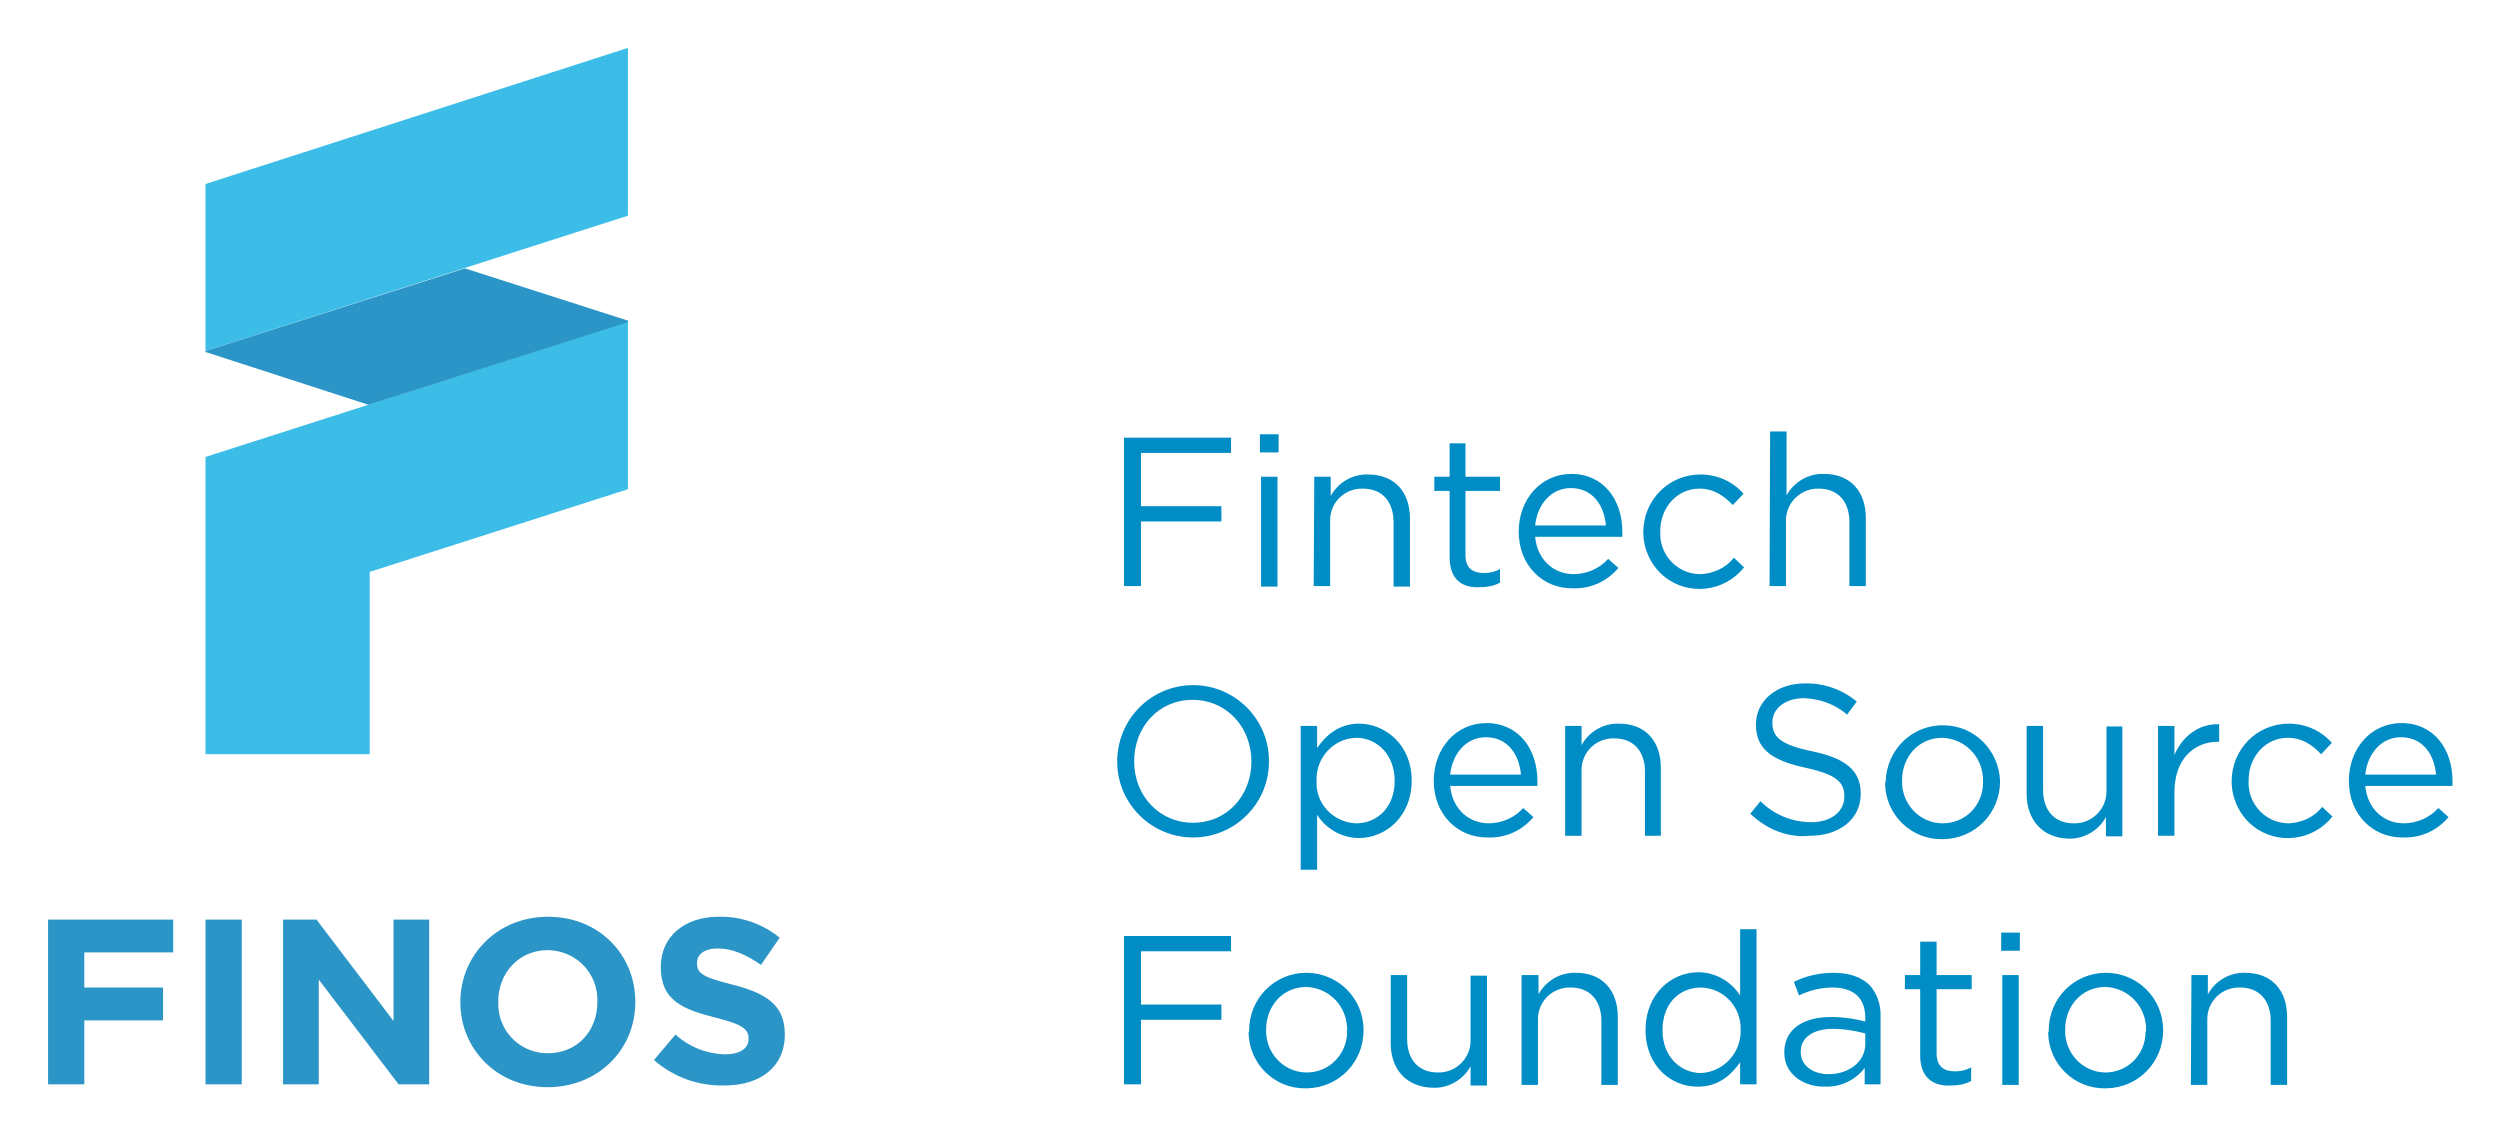 <svg xmlns="http://www.w3.org/2000/svg" role="img" viewBox="-8.49 -8.49 441.48 200.48"><title>FINOS (The Fintech Open Source Foundation) logo</title><style>svg {enable-background:new 0 0 424.6 183.5}</style><path fill="#008dc6" d="M190 68.8h18.9v2.7H193v9.4h14.2v2.7H193V95h-3V68.8zm24-.6h3.3v3.2H214v-3.2zm.2 7.5h2.9v19.4h-2.9V75.7zm9.4 0h2.9v3.4c1.3-2.4 3.9-3.9 6.6-3.8 4.7 0 7.4 3.1 7.4 7.8v12h-2.9V83.7c0-3.6-2-5.9-5.4-5.9-3.2-.1-5.8 2.4-5.8 5.6V95h-2.9l.1-19.3zm23.9 14.2V78.2h-2.7v-2.5h2.7v-5.9h2.8v5.9h6.1v2.5h-6.1v11.3c0 2.4 1.3 3.2 3.3 3.2 1 0 1.9-.2 2.8-.7v2.4c-1.1.6-2.3.8-3.5.8-3.1.2-5.4-1.3-5.4-5.3zm12.2-4.5c0-5.7 3.9-10.2 9.3-10.2 5.7 0 9 4.6 9 10.2v.9h-15.4c.4 4.2 3.4 6.6 6.8 6.6 2.3 0 4.6-1 6.1-2.7l1.8 1.6c-2 2.4-4.9 3.7-8 3.6-5.3.1-9.6-4-9.6-10zm15.4-1.1c-.3-3.5-2.3-6.6-6.2-6.6-3.4 0-5.9 2.8-6.3 6.6h12.5zm6.6 1.2c0-5.7 4.5-10.2 10.1-10.2 2.9 0 5.7 1.2 7.6 3.4l-1.9 2c-1.5-1.6-3.3-2.9-5.9-2.9-3.9 0-6.9 3.3-6.9 7.5v.1c-.2 4 2.9 7.4 6.9 7.5h.2c2.3-.1 4.5-1.1 5.9-2.9l1.8 1.7c-3.4 4.3-9.7 5.1-14 1.7-2.4-1.9-3.8-4.9-3.8-7.9zm22.4-17.8h2.9V79c1.3-2.4 3.9-3.9 6.6-3.8 4.7 0 7.4 3.1 7.4 7.8v12h-2.9V83.7c0-3.6-2-5.9-5.4-5.9-3.1-.1-5.8 2.4-5.8 5.6V95H304l.1-27.3zM188.8 126c0-7.5 6-13.5 13.4-13.5s13.4 6 13.4 13.4v.1c0 7.4-6 13.4-13.4 13.4s-13.4-6-13.4-13.4zm23.7 0c0-6.1-4.4-10.9-10.4-10.9s-10.3 4.8-10.3 10.8v.1c0 6 4.4 10.8 10.4 10.8s10.3-4.8 10.3-10.8zm8.7-6.3h2.9v3.9c1.6-2.3 3.9-4.3 7.4-4.3 4.6 0 9.3 3.7 9.3 10v.1c0 6.3-4.6 10.1-9.3 10.1-3 0-5.8-1.6-7.4-4.1v9.7h-2.9v-25.4zm16.6 9.7c0-4.6-3.1-7.6-6.8-7.6-4 .1-7.1 3.5-7 7.5v.1c-.2 4 2.9 7.3 6.9 7.5h.1c3.7 0 6.8-2.8 6.8-7.5zm6.9 0c0-5.7 3.9-10.2 9.3-10.2 5.7 0 9 4.6 9 10.2v.9h-15.4c.4 4.2 3.4 6.6 6.8 6.6 2.3 0 4.6-1 6.1-2.7l1.8 1.6c-2 2.4-4.9 3.7-8 3.6-5.3.1-9.6-4-9.6-10zm15.4-1.1c-.3-3.5-2.3-6.6-6.2-6.6-3.4 0-5.9 2.8-6.3 6.6h12.5zm7.8-8.6h2.9v3.4c1.3-2.4 3.9-3.9 6.6-3.8 4.7 0 7.4 3.1 7.4 7.8v12H282v-11.3c0-3.6-2-5.9-5.4-5.9-3.2-.1-5.8 2.4-5.8 5.6v11.6h-2.9v-19.4zm32.7 15.5l1.8-2.2c2.4 2.4 5.6 3.7 9 3.7 3.5 0 5.8-1.9 5.8-4.5v-.1c0-2.4-1.3-3.8-6.8-5-6-1.3-8.8-3.3-8.8-7.6v-.1c0-4.1 3.6-7.2 8.6-7.2 3.4-.1 6.7 1.1 9.2 3.2l-1.7 2.3c-2.1-1.8-4.8-2.8-7.6-2.9-3.4 0-5.6 1.9-5.6 4.2v.1c0 2.5 1.3 3.9 7.1 5.1 5.8 1.2 8.5 3.4 8.5 7.4v.1c0 4.5-3.8 7.4-9 7.4-3.8.4-7.6-1.1-10.5-3.9zm23.9-5.7c.2-5.7 4.8-10.1 10.4-9.9 5.3.1 9.6 4.4 9.8 9.8v.1c0 5.6-4.4 10.1-10 10.2h-.2c-5.5.1-10-4.3-10.1-9.8.1-.3.1-.4.1-.4zm17.2 0c.1-4.1-3-7.5-7.1-7.7h-.1c-4.2 0-7.1 3.4-7.1 7.5v.1c-.1 4 3 7.4 7 7.5h.2c4 0 7.1-3.2 7.1-7.2v-.2zm7.7 2.2v-12h2.9V131c0 3.6 2 5.9 5.4 5.9 3.2.1 5.8-2.5 5.8-5.6v-11.5h2.8v19.4h-2.9v-3.4c-1.3 2.4-3.9 3.9-6.6 3.8-4.6-.1-7.4-3.3-7.4-7.9zm23.2-12h2.9v5.1c1.4-3.2 4.2-5.5 7.9-5.4v3.1h-.2c-4.2 0-7.7 3-7.7 8.9v7.7h-2.9v-19.4zm13 9.8c0-5.7 4.5-10.2 10.1-10.2 2.9 0 5.7 1.2 7.6 3.4l-1.9 2c-1.5-1.6-3.3-2.9-5.9-2.9-3.9 0-6.9 3.3-6.9 7.5v.1c-.2 4 2.9 7.4 6.9 7.5h.2c2.3-.1 4.5-1.1 5.9-2.9l1.8 1.7c-3.4 4.3-9.7 5.1-14 1.7-2.4-1.9-3.8-4.9-3.8-7.9zm20.7-.1c0-5.7 3.9-10.2 9.3-10.2 5.7 0 9 4.6 9 10.2v.9h-15.4c.4 4.2 3.4 6.6 6.8 6.6 2.3 0 4.6-1 6.1-2.7l1.8 1.6c-2 2.4-4.9 3.7-8 3.6-5.3.1-9.6-4-9.6-10zm15.4-1.1c-.3-3.5-2.3-6.6-6.2-6.6-3.4 0-5.9 2.8-6.3 6.6h12.5zM190 156.8h18.9v2.7H193v9.4h14.2v2.7H193V183h-3v-26.2zm22.1 16.7c0-5.7 4.5-10.2 10.1-10.2s10.1 4.5 10.1 10.1v.1c0 5.6-4.4 10.1-10 10.2h-.2c-5.5.1-10-4.3-10.1-9.8.1-.3.1-.4.1-.4zm17.3 0c.1-4.1-3-7.5-7.1-7.7h-.1c-4.2 0-7.1 3.4-7.1 7.5v.1c-.1 4 3 7.4 7 7.5h.2c4 0 7.1-3.3 7.1-7.2-.1-.1-.1-.2 0-.2zm7.7 2.2v-12h2.9V175c0 3.6 2 5.9 5.4 5.9 3.2.1 5.8-2.5 5.8-5.6v-11.5h2.9v19.4h-2.9v-3.4c-1.3 2.4-3.9 3.9-6.6 3.8-4.8-.1-7.5-3.3-7.5-7.9zm23.2-12h2.9v3.4c1.3-2.4 3.9-3.9 6.6-3.8 4.7 0 7.4 3.1 7.4 7.8v12h-2.9v-11.3c0-3.6-2-5.9-5.4-5.9-3.2-.1-5.8 2.4-5.8 5.6v11.6h-2.9v-19.4zm21.8 9.7c0-6.4 4.6-10.2 9.3-10.2 3 0 5.8 1.6 7.4 4.1v-11.7h2.9V183h-2.9v-3.9c-1.6 2.3-3.9 4.3-7.4 4.3-4.7.1-9.3-3.6-9.3-10zm16.8 0c.1-4.1-3-7.4-7-7.5-3.8 0-6.8 2.8-6.8 7.5v.1c0 4.6 3.2 7.5 6.8 7.5 4-.2 7.1-3.6 7-7.6zm7.7 4c0-4.2 3.4-6.3 8.3-6.3 2 0 4.1.3 6 .8v-.7c0-3.5-2.1-5.3-5.8-5.3-2 0-4.1.5-5.9 1.4l-.9-2.4c2.2-1.1 4.6-1.6 7-1.6 2.7 0 4.8.7 6.3 2.1 1.4 1.5 2.1 3.6 2 5.7V183h-2.8v-2.9c-1.7 2.2-4.3 3.4-7 3.3-3.5.1-7.2-2-7.2-6zm14.3-1.5V174c-1.9-.5-3.8-.8-5.7-.8-3.6 0-5.7 1.6-5.7 4v.1c0 2.4 2.2 3.9 4.9 3.9 3.6 0 6.5-2.2 6.5-5.3zm9.7 2v-11.7h-2.7v-2.5h2.7v-5.9h2.9v5.9h6.2v2.5h-6.2v11.3c0 2.4 1.3 3.2 3.3 3.2 1 0 1.9-.2 2.8-.7v2.4c-1.1.6-2.3.8-3.5.8-3.1.2-5.5-1.3-5.5-5.3zm14.3-21.7h3.3v3.2h-3.3v-3.2zm.2 7.5h2.9v19.4h-2.9v-19.4zm8.2 9.8c0-5.7 4.5-10.2 10.1-10.2s10.1 4.5 10.1 10.1v.1c0 5.6-4.4 10.1-10 10.2h-.2c-5.5.1-10-4.3-10.1-9.8.1-.3.1-.3.1-.4zm17.2 0c.1-4.1-3-7.5-7.1-7.7h-.1c-4.2 0-7.1 3.4-7.1 7.5v.1c-.1 4 3 7.4 7 7.5h.1c4 0 7.1-3.2 7.1-7.2.1-.1.1-.1.1-.2zm8-9.8h2.9v3.4c1.3-2.4 3.9-3.9 6.6-3.8 4.7 0 7.4 3.1 7.4 7.8v12h-2.9v-11.3c0-3.6-2-5.9-5.4-5.9-3.2-.1-5.8 2.4-5.8 5.6v11.6h-2.9l.1-19.4z"/><path fill="#3cbde7" d="M102.4 0v29.6L27.8 53.5V24l74.5-24zM27.8 72.2v52.5h29V92.5l45.6-14.6V48.3z"/><path fill="#2b95c7" d="M0 153.9h22.1v5.8H6.4v6.2h13.9v5.8H6.4V183H0v-29.1zm27.8 0h6.4V183h-6.4v-29.1zm13.7 0h5.9L61 171.8v-17.9h6.3V183h-5.4l-14.1-18.5V183h-6.3v-29.1zm31.3 14.6c0-8.3 6.5-15.1 15.5-15.1s15.4 6.7 15.4 15v.1c0 8.3-6.5 15-15.5 15s-15.4-6.8-15.4-15zm24.2 0c.2-5-3.6-9-8.5-9.2h-.3c-5.1 0-8.7 4.1-8.7 9v.1c-.2 4.9 3.6 9 8.5 9.1h.3c5.2 0 8.7-4 8.7-9zm10 10.2l3.8-4.5c2.4 2.2 5.5 3.4 8.7 3.5 2.6 0 4.2-1 4.2-2.7v-.1c0-1.6-1-2.5-5.9-3.7-5.9-1.5-9.6-3.1-9.6-8.9v-.1c0-5.3 4.2-8.8 10.2-8.8 3.9-.1 7.7 1.2 10.8 3.7l-3.3 4.8c-2.6-1.8-5.1-2.9-7.6-2.9s-3.7 1.1-3.7 2.5v.1c0 1.9 1.2 2.5 6.3 3.8 5.9 1.5 9.2 3.6 9.2 8.7v.1c0 5.8-4.4 9-10.7 9-4.6.1-9-1.5-12.4-4.5zm-4.6-130.5v-.1h-.1l-28.7-9.2-45.8 14.6v.2h.1L56.6 63l45.8-14.6v-.2z"/></svg>